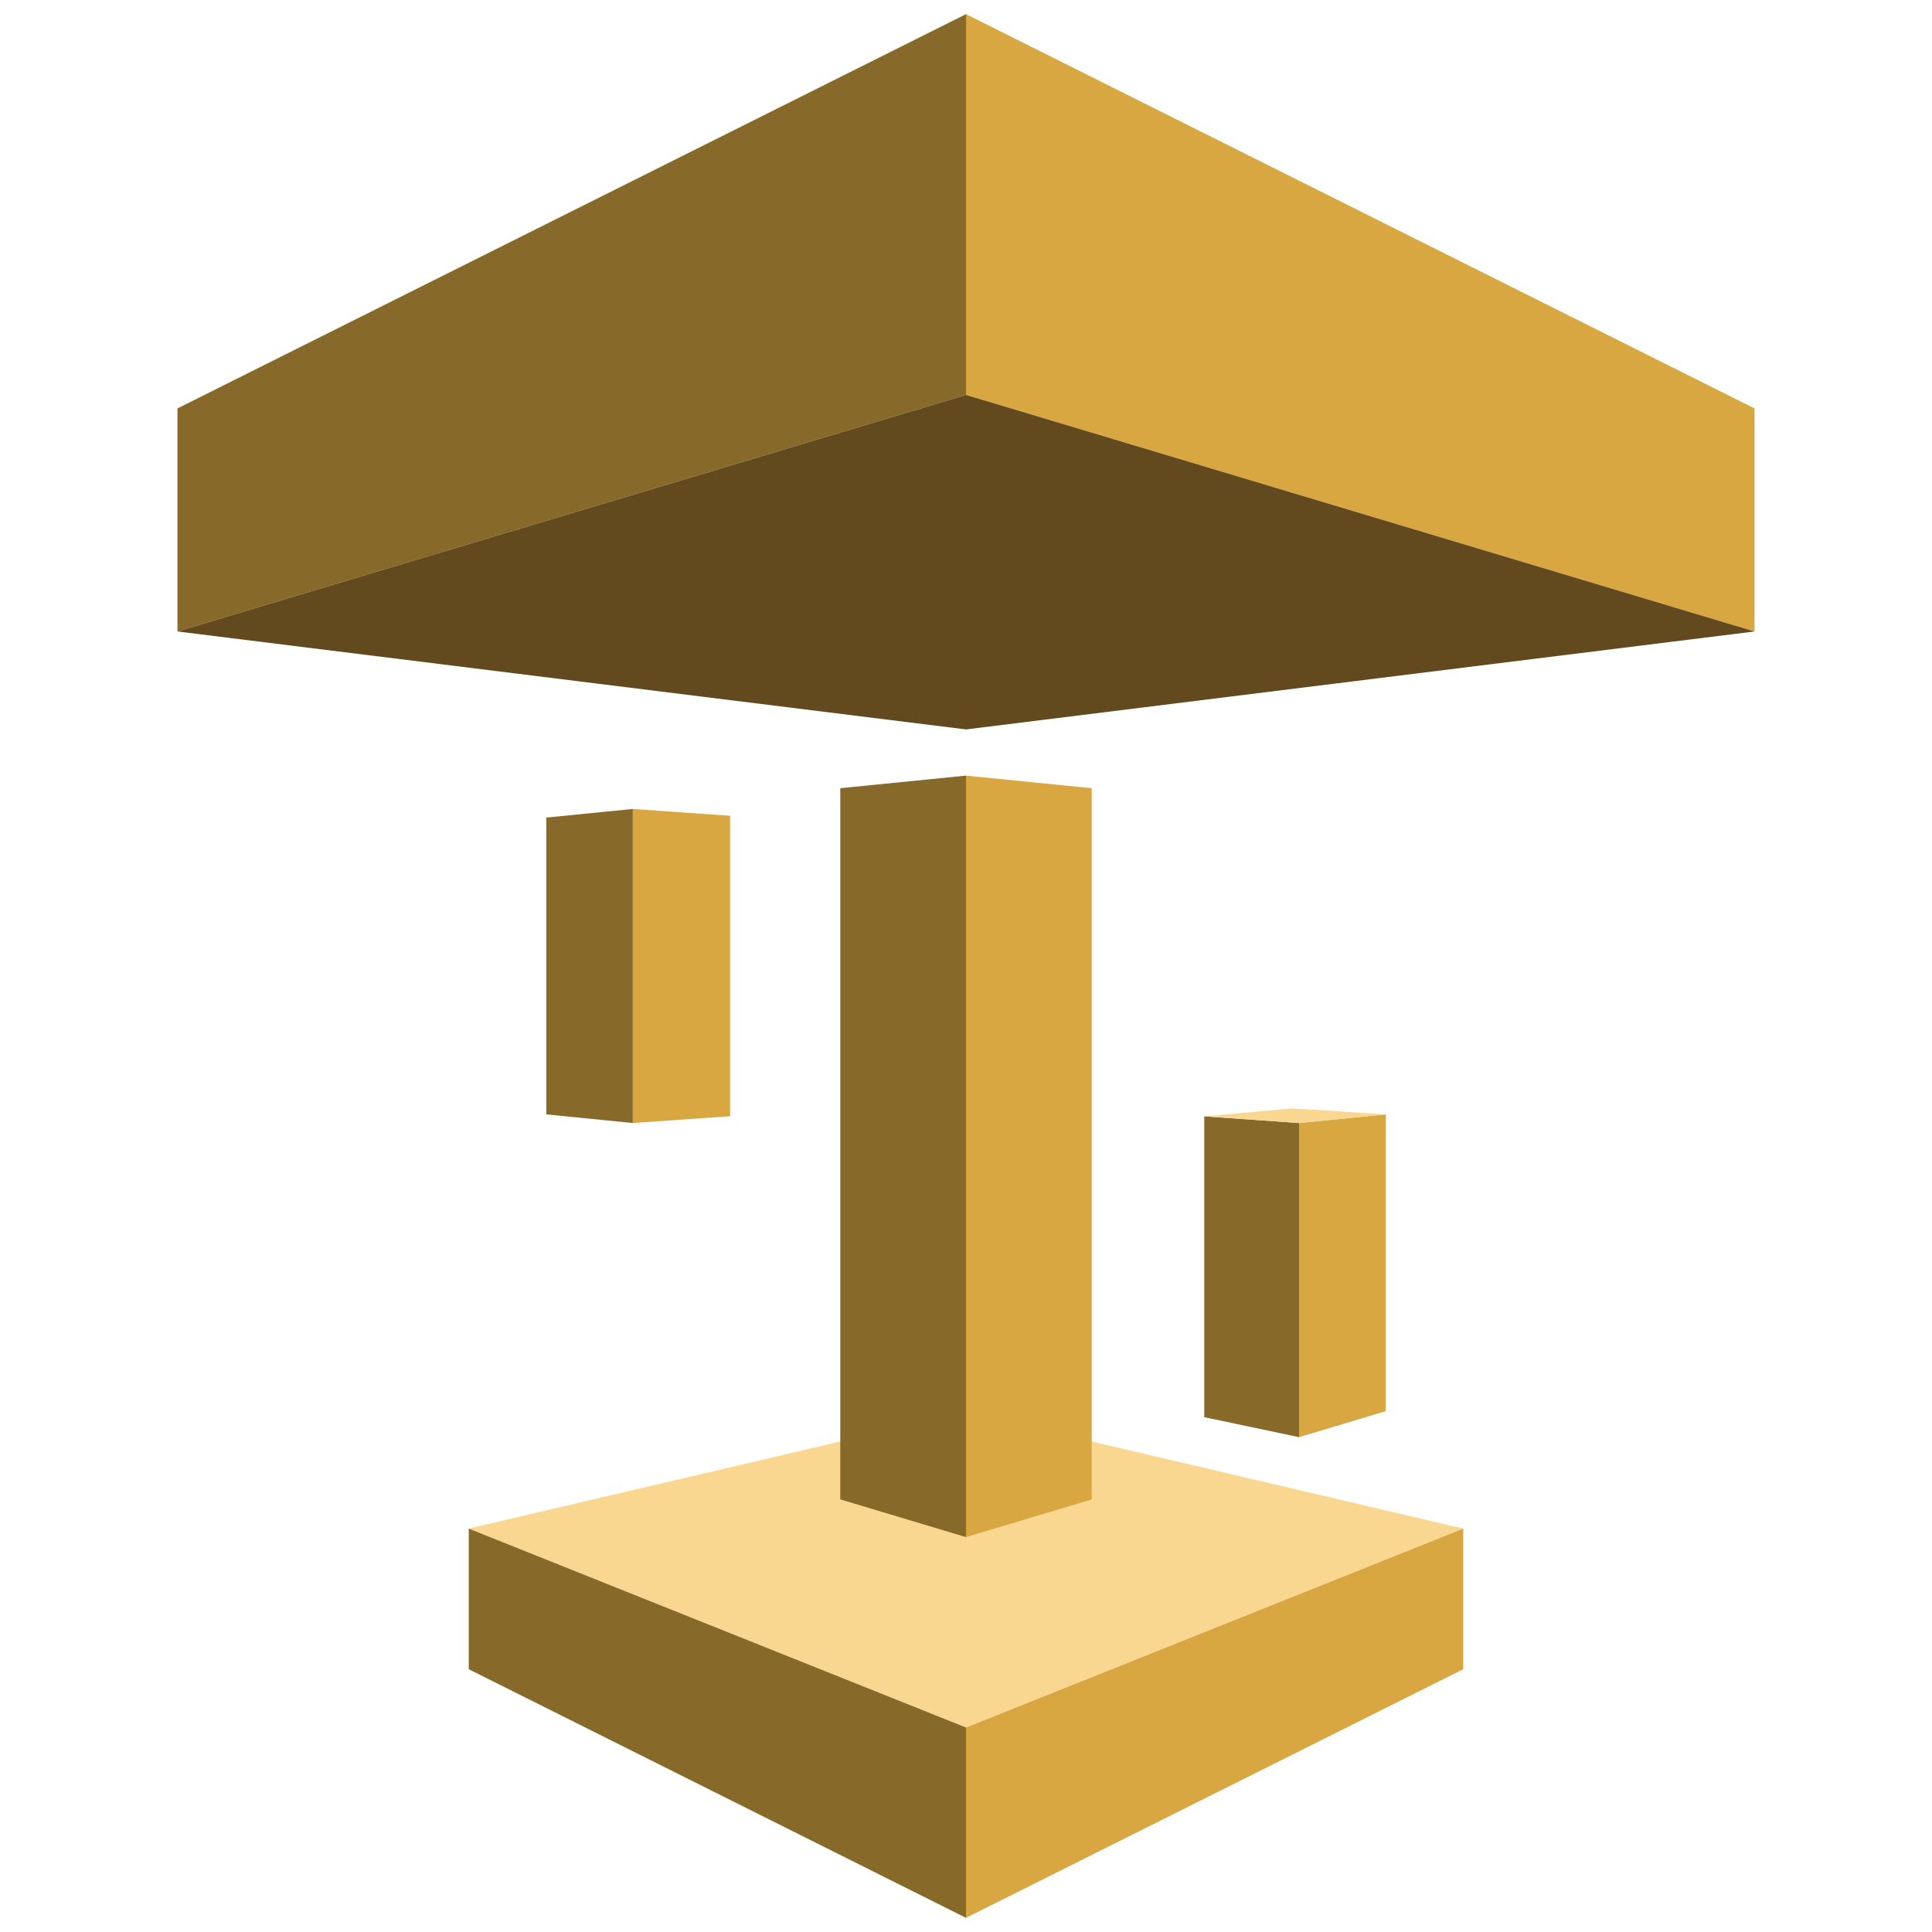 <svg version="1.2" baseProfile="tiny" xmlns="http://www.w3.org/2000/svg" width="1024" height="1024"><polygon fill="#FAD791" points="775.555,810.178 512,748.43 248.446,810.178 512,915.598"/><polygon fill="#D9A741" points="929.939,334.691 512,209.306 512,7.5 929.939,216.477"/><polygon fill="#D9A741" points="775.555,884.723 512,1016.5 512,915.598 775.555,810.178"/><polygon fill="#876929" points="512,1016.5 248.446,884.723 248.446,810.178 512,915.598"/><polygon fill="#876929" points="94.061,334.691 512,209.306 512,7.5 94.061,216.477"/><polygon fill="#624A1E" points="929.939,334.691 512,386.614 94.061,334.691 512,209.306"/><polygon fill="#D9A741" points="734.457,747.965 688.583,761.732 688.583,595.234 734.457,590.65"/><polygon fill="#D9A741" points="578.635,794.714 512,814.694 512,411.097 578.635,417.762"/><polygon fill="#876929" points="335.417,595.234 289.543,590.65 289.543,433.336 335.417,428.765"/><polygon fill="#876929" points="445.366,794.714 512,814.694 512,411.097 445.366,417.762"/><polygon fill="#876929" points="638.289,751.139 688.583,761.732 688.583,595.234 638.289,591.704"/><polygon fill="#D9A741" points="386.983,591.622 335.417,595.234 335.417,428.765 386.983,432.378"/><polygon fill="#FAD791" points="734.457,590.65 684.998,587.488 638.289,591.704 688.583,595.234"/></svg>